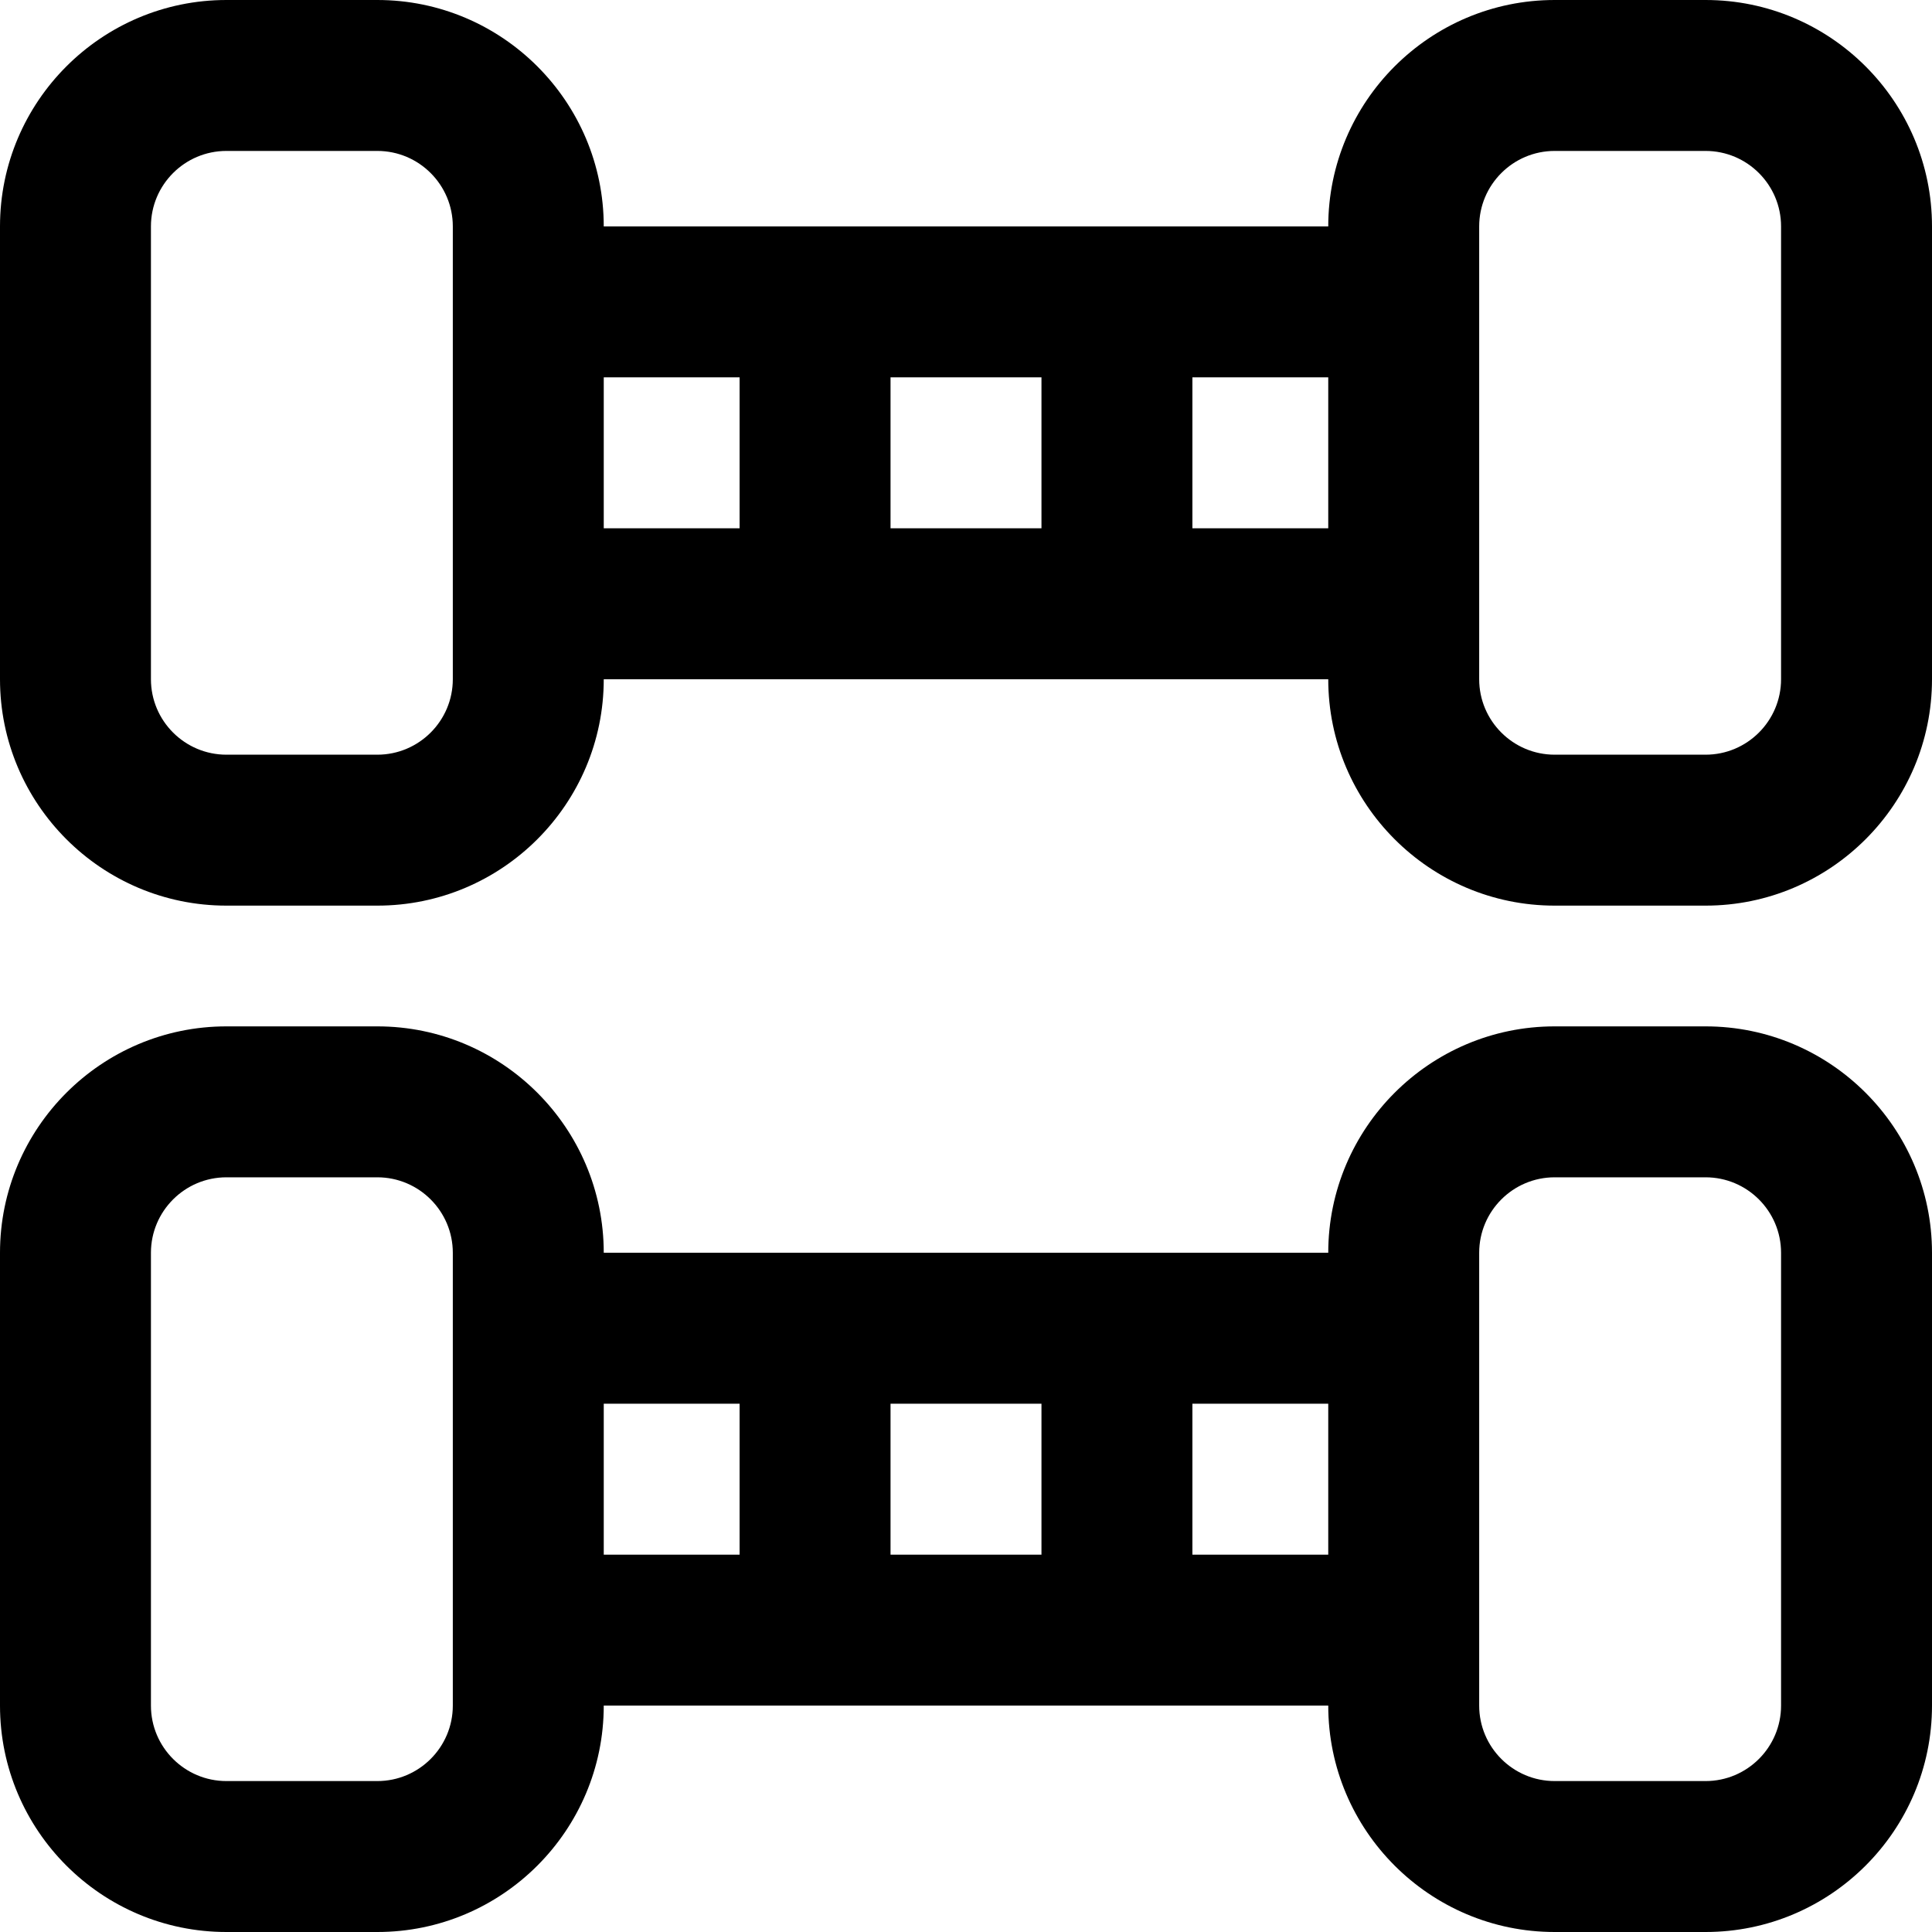 <svg id="Capa_1" enable-background="new 0 0 512 512" height="512" viewBox="0 0 512 512" width="512" xmlns="http://www.w3.org/2000/svg"><g><path d="m452 0h-40c-33.084 0-60 26.916-60 60h-192c0-33.084-26.916-60-60-60h-40c-33.084 0-60 26.916-60 60v120c0 33.084 26.916 60 60 60h40c33.084 0 60-26.916 60-60h192c0 33.084 26.916 60 60 60h40c33.084 0 60-26.916 60-60v-120c0-33.084-26.916-60-60-60zm-176 100v40h-40v-40zm-156 80c0 11.028-8.972 20-20 20h-40c-11.028 0-20-8.972-20-20v-120c0-11.028 8.972-20 20-20h40c11.028 0 20 8.972 20 20zm40-80h36v40h-36zm156 40v-40h36v40zm156 40c0 11.028-8.972 20-20 20h-40c-11.028 0-20-8.972-20-20v-120c0-11.028 8.972-20 20-20h40c11.028 0 20 8.972 20 20z"/><path d="m452 272h-40c-33.084 0-60 26.916-60 60h-192c0-33.084-26.916-60-60-60h-40c-33.084 0-60 26.916-60 60v120c0 33.084 26.916 60 60 60h40c33.084 0 60-26.916 60-60h192c0 33.084 26.916 60 60 60h40c33.084 0 60-26.916 60-60v-120c0-33.084-26.916-60-60-60zm-176 100v40h-40v-40zm-156 80c0 11.028-8.972 20-20 20h-40c-11.028 0-20-8.972-20-20v-120c0-11.028 8.972-20 20-20h40c11.028 0 20 8.972 20 20zm40-80h36v40h-36zm156 40v-40h36v40zm156 40c0 11.028-8.972 20-20 20h-40c-11.028 0-20-8.972-20-20v-120c0-11.028 8.972-20 20-20h40c11.028 0 20 8.972 20 20z"/></g></svg>